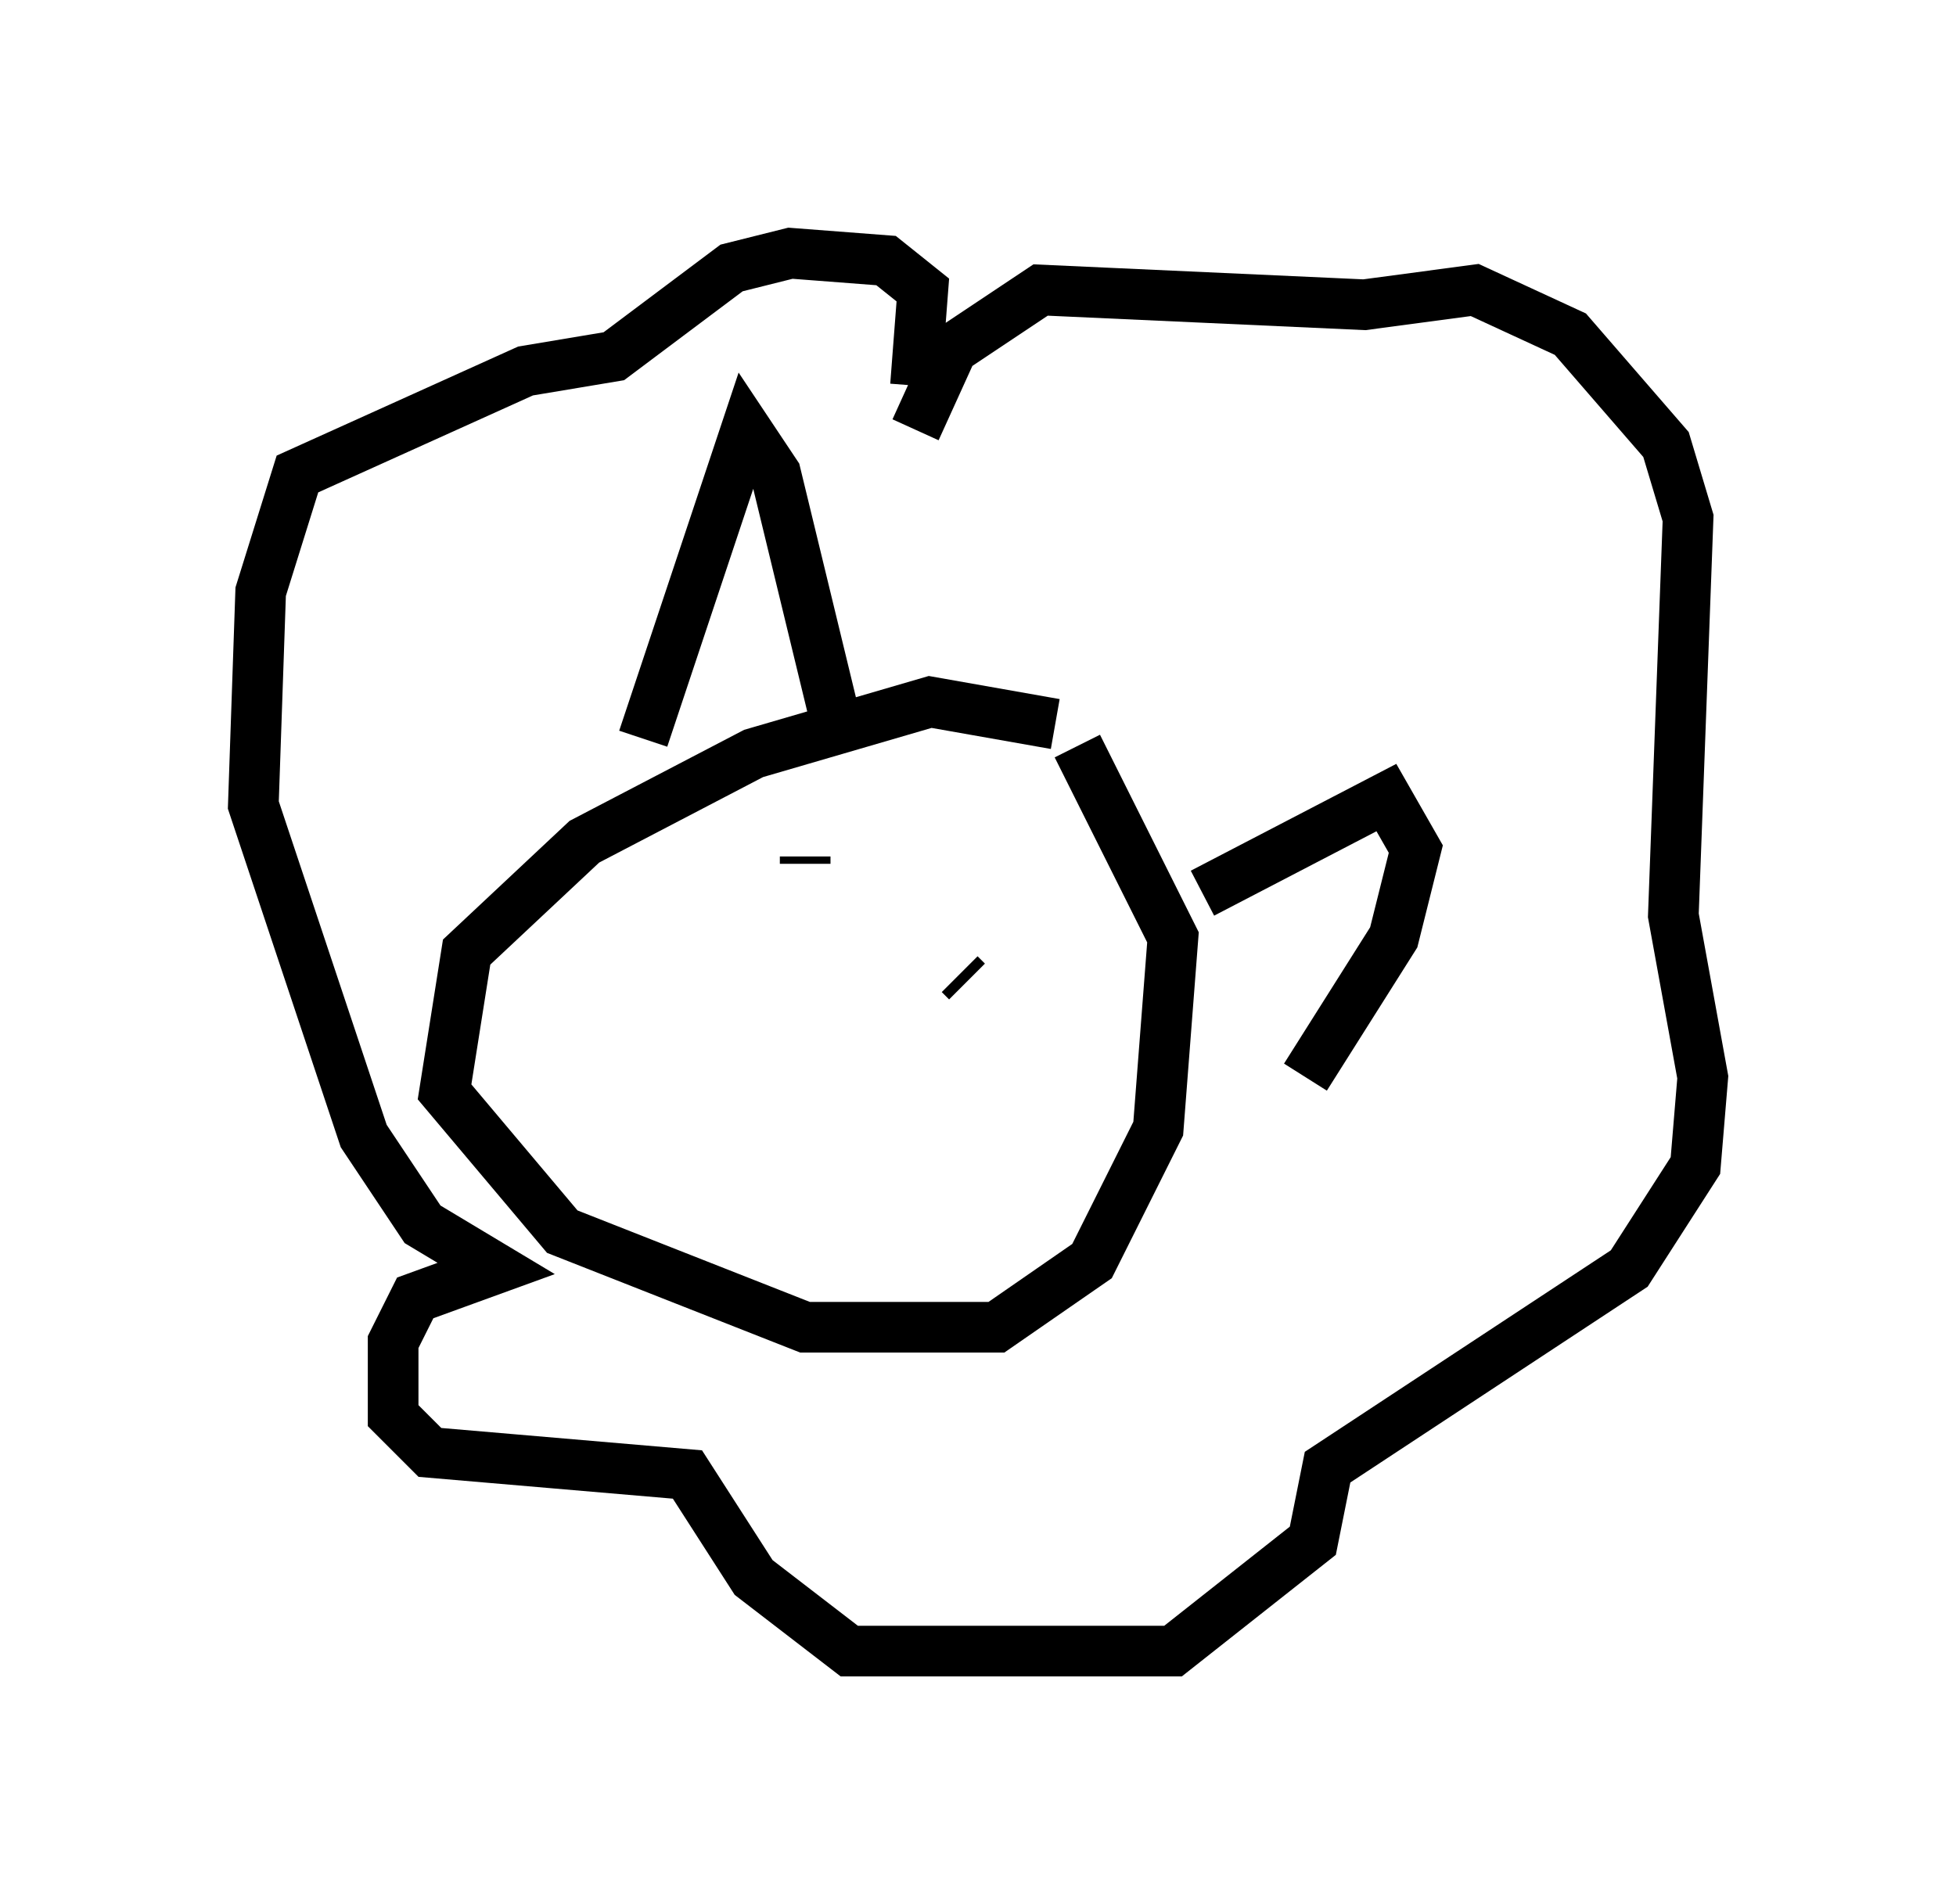 <?xml version="1.0" encoding="utf-8" ?>
<svg baseProfile="full" height="37.598" version="1.1" width="38.614" xmlns="http://www.w3.org/2000/svg" xmlns:ev="http://www.w3.org/2001/xml-events" xmlns:xlink="http://www.w3.org/1999/xlink"><defs /><rect fill="white" height="37.598" width="38.614" x="0" y="0" /><path d="M20.832, 15.168 m0.0, -0.872 l-2.469, -0.436 -3.486, 1.017 l-3.341, 1.743 -2.324, 2.179 l-0.436, 2.76 2.324, 2.76 l4.793, 1.888 3.777, 0.0 l1.888, -1.307 1.307, -2.615 l0.291, -3.777 -1.888, -3.777 m-8.57, -0.145 l2.034, -6.101 0.581, 0.872 l1.162, 4.793 m7.263, 3.486 l3.631, -1.888 0.581, 1.017 l-0.436, 1.743 -1.743, 2.76 m-7.698, -13.654 l0.145, -1.888 -0.726, -0.581 l-1.888, -0.145 -1.162, 0.291 l-2.324, 1.743 -1.743, 0.291 l-4.503, 2.034 -0.726, 2.324 l-0.145, 4.212 2.179, 6.536 l1.162, 1.743 1.453, 0.872 l-1.598, 0.581 -0.436, 0.872 l0.0, 1.453 0.726, 0.726 l5.084, 0.436 1.307, 2.034 l1.888, 1.453 6.391, 0.0 l2.76, -2.179 0.291, -1.453 l5.955, -3.922 1.307, -2.034 l0.145, -1.743 -0.581, -3.196 l0.291, -7.844 -0.436, -1.453 l-1.888, -2.179 -1.888, -0.872 l-2.179, 0.291 -6.391, -0.291 l-1.743, 1.162 -0.726, 1.598 m-2.179, 8.425 l0.0, 0.145 m3.05, 2.179 l0.145, 0.145 " fill="none" stroke="black" stroke-width="1" /></svg>